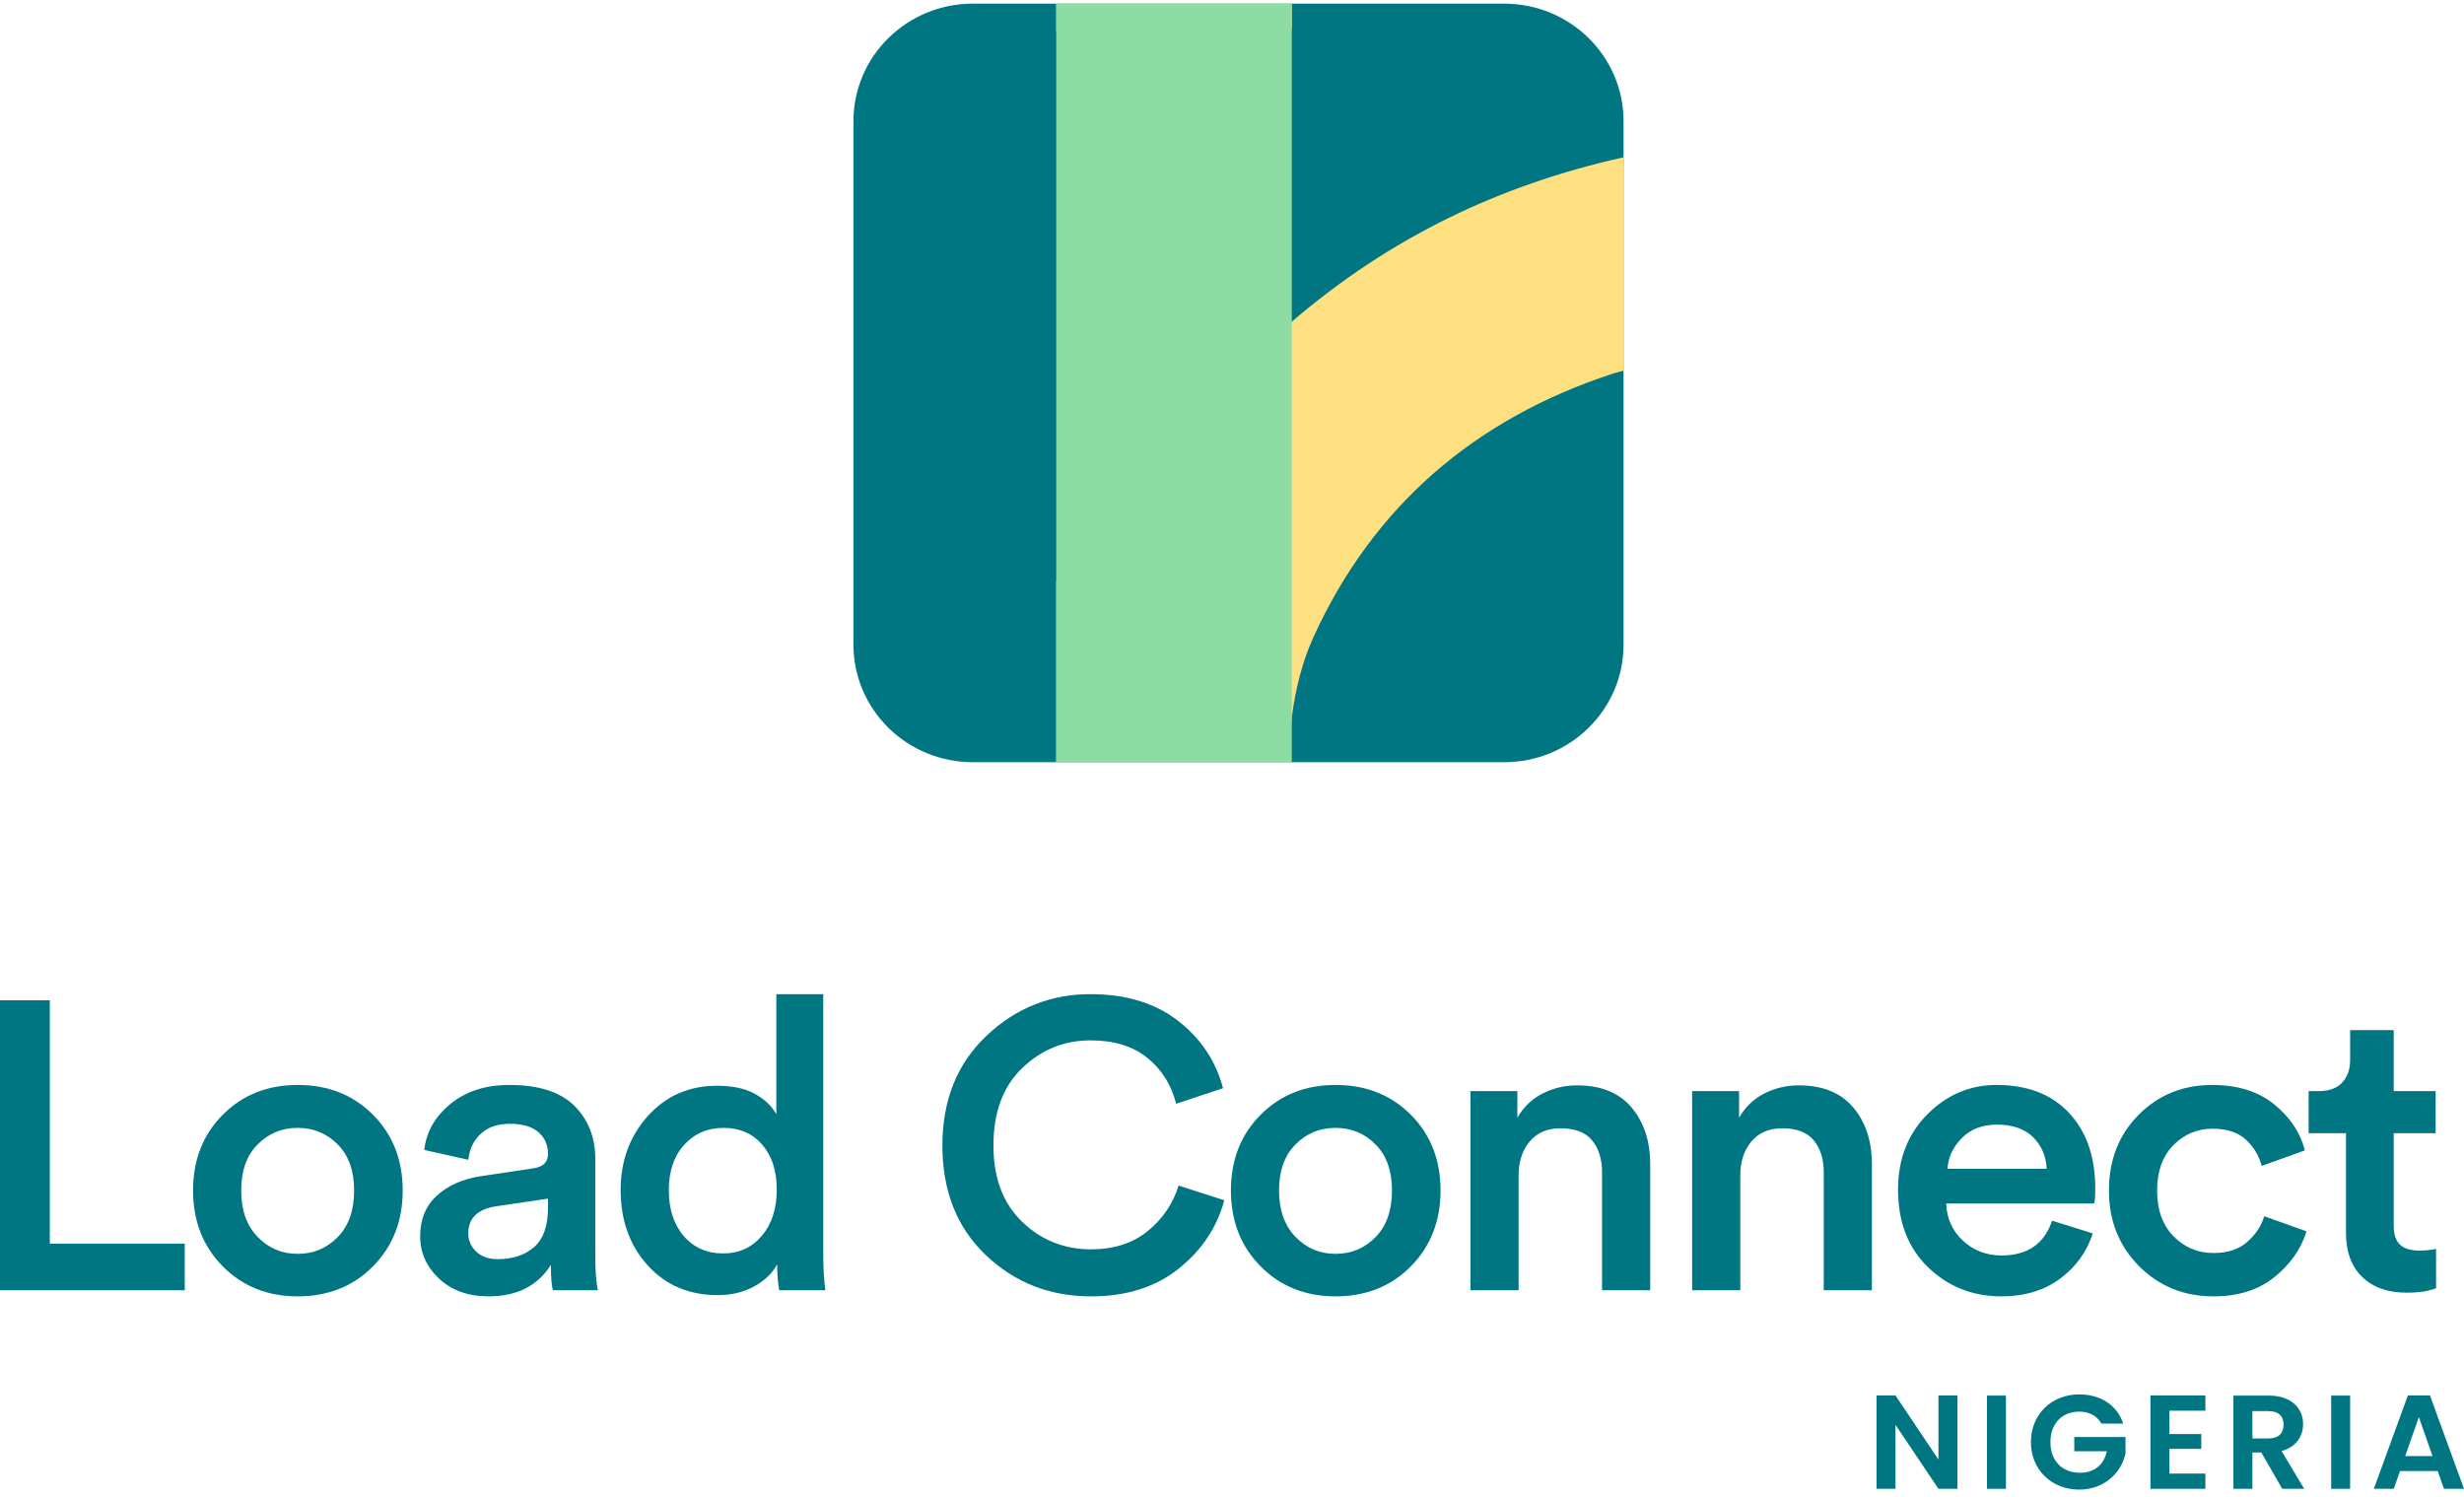 <svg width="265" height="161" viewBox="0 0 265 161" fill="none" xmlns="http://www.w3.org/2000/svg">
<path d="M174.611 13.032V69.343C174.611 76.322 168.867 81.981 161.779 81.981H104.62C97.533 81.981 91.788 76.322 91.788 69.343V13.032C91.788 6.052 97.533 0.393 104.62 0.393H161.779C168.867 0.393 174.611 6.052 174.611 13.032Z" fill="#007683"/>
<path d="M174.612 16.919V39.872C174.162 39.98 173.734 40.096 173.314 40.233C158.568 45.1 147.737 54.441 141.329 68.37C140.08 71.083 139.303 74.149 138.931 77.194C138.808 78.236 138.729 79.276 138.695 80.296C138.676 80.858 138.661 81.421 138.647 81.982H113.598V62.486C113.641 62.522 113.689 62.557 113.732 62.592V3.406H113.598V0.393H138.931V3.042H138.845V34.672C138.874 34.649 138.903 34.623 138.931 34.599C149.546 25.499 161.313 19.886 174.612 16.919Z" fill="#FFE081"/>
<path d="M138.931 81.982V77.194V34.599V3.042V0.393H113.598V3.406V62.486V81.982H138.647H138.931Z" fill="#8DDCA4"/>
<path d="M19.869 138.775H0V107.59H5.358V133.76H19.869V138.775Z" fill="#007683"/>
<path d="M27.705 133.035C28.881 134.252 30.317 134.86 32.014 134.86C33.71 134.86 35.146 134.259 36.322 133.057C37.498 131.855 38.086 130.183 38.086 128.042C38.086 125.931 37.498 124.281 36.322 123.094C35.146 121.906 33.71 121.313 32.014 121.313C30.317 121.313 28.881 121.906 27.705 123.094C26.528 124.281 25.941 125.931 25.941 128.042C25.941 130.153 26.528 131.818 27.705 133.035ZM32.014 116.694C35.288 116.694 37.989 117.765 40.117 119.905C42.245 122.046 43.31 124.759 43.31 128.042C43.31 131.327 42.245 134.047 40.117 136.202C37.989 138.357 35.288 139.434 32.014 139.434C28.769 139.434 26.082 138.357 23.954 136.202C21.826 134.047 20.762 131.327 20.762 128.042C20.762 124.759 21.826 122.046 23.954 119.905C26.082 117.765 28.769 116.694 32.014 116.694Z" fill="#007683"/>
<path d="M53.534 135.431C55.142 135.431 56.443 135 57.441 134.134C58.438 133.27 58.936 131.855 58.936 129.89V128.922L53.266 129.758C51.331 130.081 50.364 131.048 50.364 132.661C50.364 133.423 50.646 134.076 51.212 134.618C51.777 135.161 52.551 135.431 53.534 135.431ZM45.185 132.968C45.185 131.151 45.787 129.692 46.993 128.592C48.198 127.492 49.783 126.796 51.748 126.502L57.329 125.667C58.4 125.521 58.936 125.007 58.936 124.127C58.936 123.16 58.594 122.376 57.91 121.775C57.225 121.174 56.197 120.873 54.828 120.873C53.519 120.873 52.477 121.232 51.703 121.95C50.929 122.669 50.483 123.6 50.364 124.743L45.631 123.688C45.839 121.753 46.777 120.103 48.444 118.74C50.111 117.376 52.224 116.694 54.784 116.694C57.939 116.694 60.268 117.442 61.772 118.937C63.274 120.433 64.026 122.354 64.026 124.699V135.344C64.026 136.751 64.116 137.895 64.294 138.774H59.472C59.323 138.335 59.249 137.426 59.249 136.047C57.82 138.306 55.588 139.434 52.551 139.434C50.349 139.434 48.57 138.796 47.216 137.521C45.861 136.246 45.185 134.728 45.185 132.968Z" fill="#007683"/>
<path d="M71.93 127.998C71.93 130.051 72.465 131.701 73.537 132.946C74.608 134.193 76.022 134.816 77.778 134.816C79.475 134.816 80.859 134.185 81.931 132.924C83.003 131.664 83.538 130.007 83.538 127.954C83.538 125.931 83.017 124.319 81.975 123.116C80.933 121.914 79.549 121.313 77.823 121.313C76.097 121.313 74.683 121.922 73.581 123.138C72.48 124.355 71.93 125.975 71.93 127.998ZM88.539 106.93V134.86C88.539 136.297 88.613 137.602 88.762 138.774H83.806C83.657 137.954 83.583 137.03 83.583 136.003C83.047 136.971 82.213 137.763 81.083 138.379C79.951 138.995 78.656 139.303 77.198 139.303C74.102 139.303 71.587 138.232 69.652 136.092C67.717 133.951 66.75 131.254 66.75 127.998C66.75 124.861 67.725 122.207 69.675 120.037C71.624 117.868 74.102 116.782 77.109 116.782C78.834 116.782 80.227 117.09 81.283 117.706C82.34 118.322 83.076 119.041 83.493 119.861V106.93H88.539Z" fill="#007683"/>
<path d="M117.337 139.435C112.901 139.435 109.128 137.954 106.018 134.992C102.907 132.03 101.353 128.101 101.353 123.204C101.353 118.337 102.93 114.407 106.085 111.416C109.24 108.425 112.975 106.929 117.292 106.929C121.102 106.929 124.235 107.883 126.69 109.789C129.146 111.695 130.761 114.114 131.535 117.046L126.49 118.717C125.983 116.694 124.956 115.052 123.409 113.791C121.861 112.531 119.821 111.9 117.292 111.9C114.464 111.9 112.016 112.889 109.947 114.869C107.878 116.848 106.844 119.627 106.844 123.204C106.844 126.694 107.871 129.428 109.925 131.407C111.978 133.386 114.449 134.376 117.337 134.376C119.807 134.376 121.846 133.716 123.454 132.397C125.061 131.077 126.162 129.45 126.757 127.514L131.669 129.098C130.895 132.001 129.265 134.449 126.78 136.443C124.294 138.438 121.146 139.435 117.337 139.435Z" fill="#007683"/>
<path d="M139.325 133.035C140.501 134.252 141.937 134.86 143.634 134.86C145.331 134.86 146.766 134.259 147.942 133.057C149.118 131.855 149.706 130.183 149.706 128.042C149.706 125.931 149.118 124.281 147.942 123.094C146.766 121.906 145.331 121.313 143.634 121.313C141.937 121.313 140.501 121.906 139.325 123.094C138.149 124.281 137.561 125.931 137.561 128.042C137.561 130.153 138.149 131.818 139.325 133.035ZM143.634 116.694C146.908 116.694 149.609 117.765 151.738 119.905C153.865 122.046 154.93 124.759 154.93 128.042C154.93 131.327 153.865 134.047 151.738 136.202C149.609 138.357 146.908 139.434 143.634 139.434C140.389 139.434 137.702 138.357 135.574 136.202C133.446 134.047 132.382 131.327 132.382 128.042C132.382 124.759 133.446 122.046 135.574 119.905C137.702 117.765 140.389 116.694 143.634 116.694Z" fill="#007683"/>
<path d="M163.325 126.415V138.775H158.146V117.354H163.191V120.213C163.875 119.04 164.79 118.168 165.936 117.596C167.082 117.024 168.31 116.738 169.62 116.738C172.18 116.738 174.129 117.53 175.469 119.113C176.809 120.697 177.478 122.735 177.478 125.227V138.775H172.299V126.107C172.299 124.671 171.942 123.519 171.227 122.654C170.513 121.79 169.382 121.357 167.834 121.357C166.405 121.357 165.296 121.834 164.508 122.786C163.719 123.739 163.325 124.949 163.325 126.415Z" fill="#007683"/>
<path d="M187.167 126.415V138.775H181.988V117.354H187.034V120.213C187.718 119.04 188.633 118.168 189.779 117.596C190.925 117.024 192.153 116.738 193.463 116.738C196.023 116.738 197.972 117.53 199.312 119.113C200.652 120.697 201.321 122.735 201.321 125.227V138.775H196.142V126.107C196.142 124.671 195.784 123.519 195.07 122.654C194.355 121.79 193.225 121.357 191.677 121.357C190.248 121.357 189.139 121.834 188.351 122.786C187.562 123.739 187.167 124.949 187.167 126.415Z" fill="#007683"/>
<path d="M209.446 125.711H220.118C220.057 124.362 219.574 123.234 218.666 122.325C217.758 121.416 216.456 120.961 214.76 120.961C213.211 120.961 211.961 121.438 211.009 122.391C210.056 123.344 209.535 124.45 209.446 125.711ZM220.698 131.297L225.073 132.661C224.449 134.625 223.28 136.246 221.569 137.521C219.856 138.797 217.751 139.434 215.251 139.434C212.154 139.434 209.528 138.394 207.37 136.311C205.212 134.23 204.133 131.444 204.133 127.954C204.133 124.671 205.182 121.973 207.281 119.861C209.379 117.75 211.857 116.694 214.715 116.694C218.048 116.694 220.653 117.699 222.528 119.707C224.404 121.716 225.342 124.421 225.342 127.822C225.342 128.732 225.297 129.274 225.208 129.45H209.312C209.372 131.062 209.974 132.397 211.121 133.452C212.266 134.508 213.643 135.036 215.251 135.036C218.048 135.036 219.864 133.79 220.698 131.297Z" fill="#007683"/>
<path d="M237.977 121.401C236.31 121.401 234.896 121.995 233.735 123.182C232.574 124.369 231.994 125.99 231.994 128.042C231.994 130.125 232.581 131.766 233.758 132.969C234.933 134.172 236.369 134.772 238.067 134.772C239.584 134.772 240.797 134.369 241.705 133.562C242.613 132.756 243.215 131.84 243.514 130.813L248.068 132.441C247.472 134.347 246.318 135.989 244.607 137.367C242.895 138.746 240.716 139.434 238.067 139.434C234.881 139.434 232.209 138.35 230.052 136.18C227.893 134.01 226.814 131.297 226.814 128.042C226.814 124.759 227.879 122.046 230.007 119.905C232.135 117.765 234.777 116.694 237.932 116.694C240.641 116.694 242.851 117.383 244.562 118.762C246.274 120.14 247.383 121.796 247.889 123.732L243.246 125.403C242.948 124.29 242.375 123.344 241.526 122.566C240.678 121.79 239.495 121.401 237.977 121.401Z" fill="#007683"/>
<path d="M257.442 110.8V117.354H261.952V121.885H257.442V131.825C257.442 132.764 257.666 133.445 258.112 133.87C258.559 134.296 259.258 134.509 260.211 134.509C260.806 134.509 261.401 134.45 261.997 134.332V138.554C261.223 138.877 260.166 139.038 258.826 139.038C256.802 139.038 255.21 138.474 254.05 137.345C252.888 136.217 252.308 134.655 252.308 132.661V121.885H248.289V117.354H249.406C250.506 117.354 251.34 117.046 251.906 116.43C252.471 115.814 252.754 115.008 252.754 114.011V110.8H257.442Z" fill="#007683"/>
<path d="M210.52 150.093V160.133H208.479L203.857 153.253V160.133H201.816V150.093H203.857L208.479 156.987V150.093H210.52Z" fill="#007683"/>
<path d="M213.698 150.108H215.739V160.133H213.698V150.108Z" fill="#007683"/>
<path d="M228.349 153.124H226.002C225.536 152.276 224.69 151.831 223.611 151.831C221.789 151.831 220.52 153.109 220.52 155.106C220.52 157.146 221.803 158.409 223.699 158.409C225.273 158.409 226.28 157.519 226.585 156.097H223.087V154.56H228.597V156.312C228.189 158.352 226.337 160.219 223.626 160.219C220.666 160.219 218.421 158.108 218.421 155.106C218.421 152.104 220.666 149.978 223.611 149.978C225.886 149.978 227.693 151.113 228.349 153.124Z" fill="#007683"/>
<path d="M237.184 151.731H233.32V154.244H236.746V155.838H233.32V158.495H237.184V160.132H231.279V150.093H237.184V151.731Z" fill="#007683"/>
<path d="M243.948 151.774H242.242V154.718H243.948C245.085 154.718 245.596 154.129 245.596 153.224C245.596 152.334 245.085 151.774 243.948 151.774ZM244.021 150.107C246.47 150.107 247.695 151.501 247.695 153.181C247.695 154.402 247.01 155.637 245.377 156.068L247.812 160.132H245.45L243.204 156.226H242.242V160.132H240.201V150.107H244.021Z" fill="#007683"/>
<path d="M250.713 150.108H252.754V160.133H250.713V150.108Z" fill="#007683"/>
<path d="M260.145 152.42L258.672 156.614H261.617L260.145 152.42ZM262.171 158.222H258.118L257.447 160.133H255.304L258.963 150.093H261.34L264.999 160.133H262.842L262.171 158.222Z" fill="#007683"/>
</svg>
